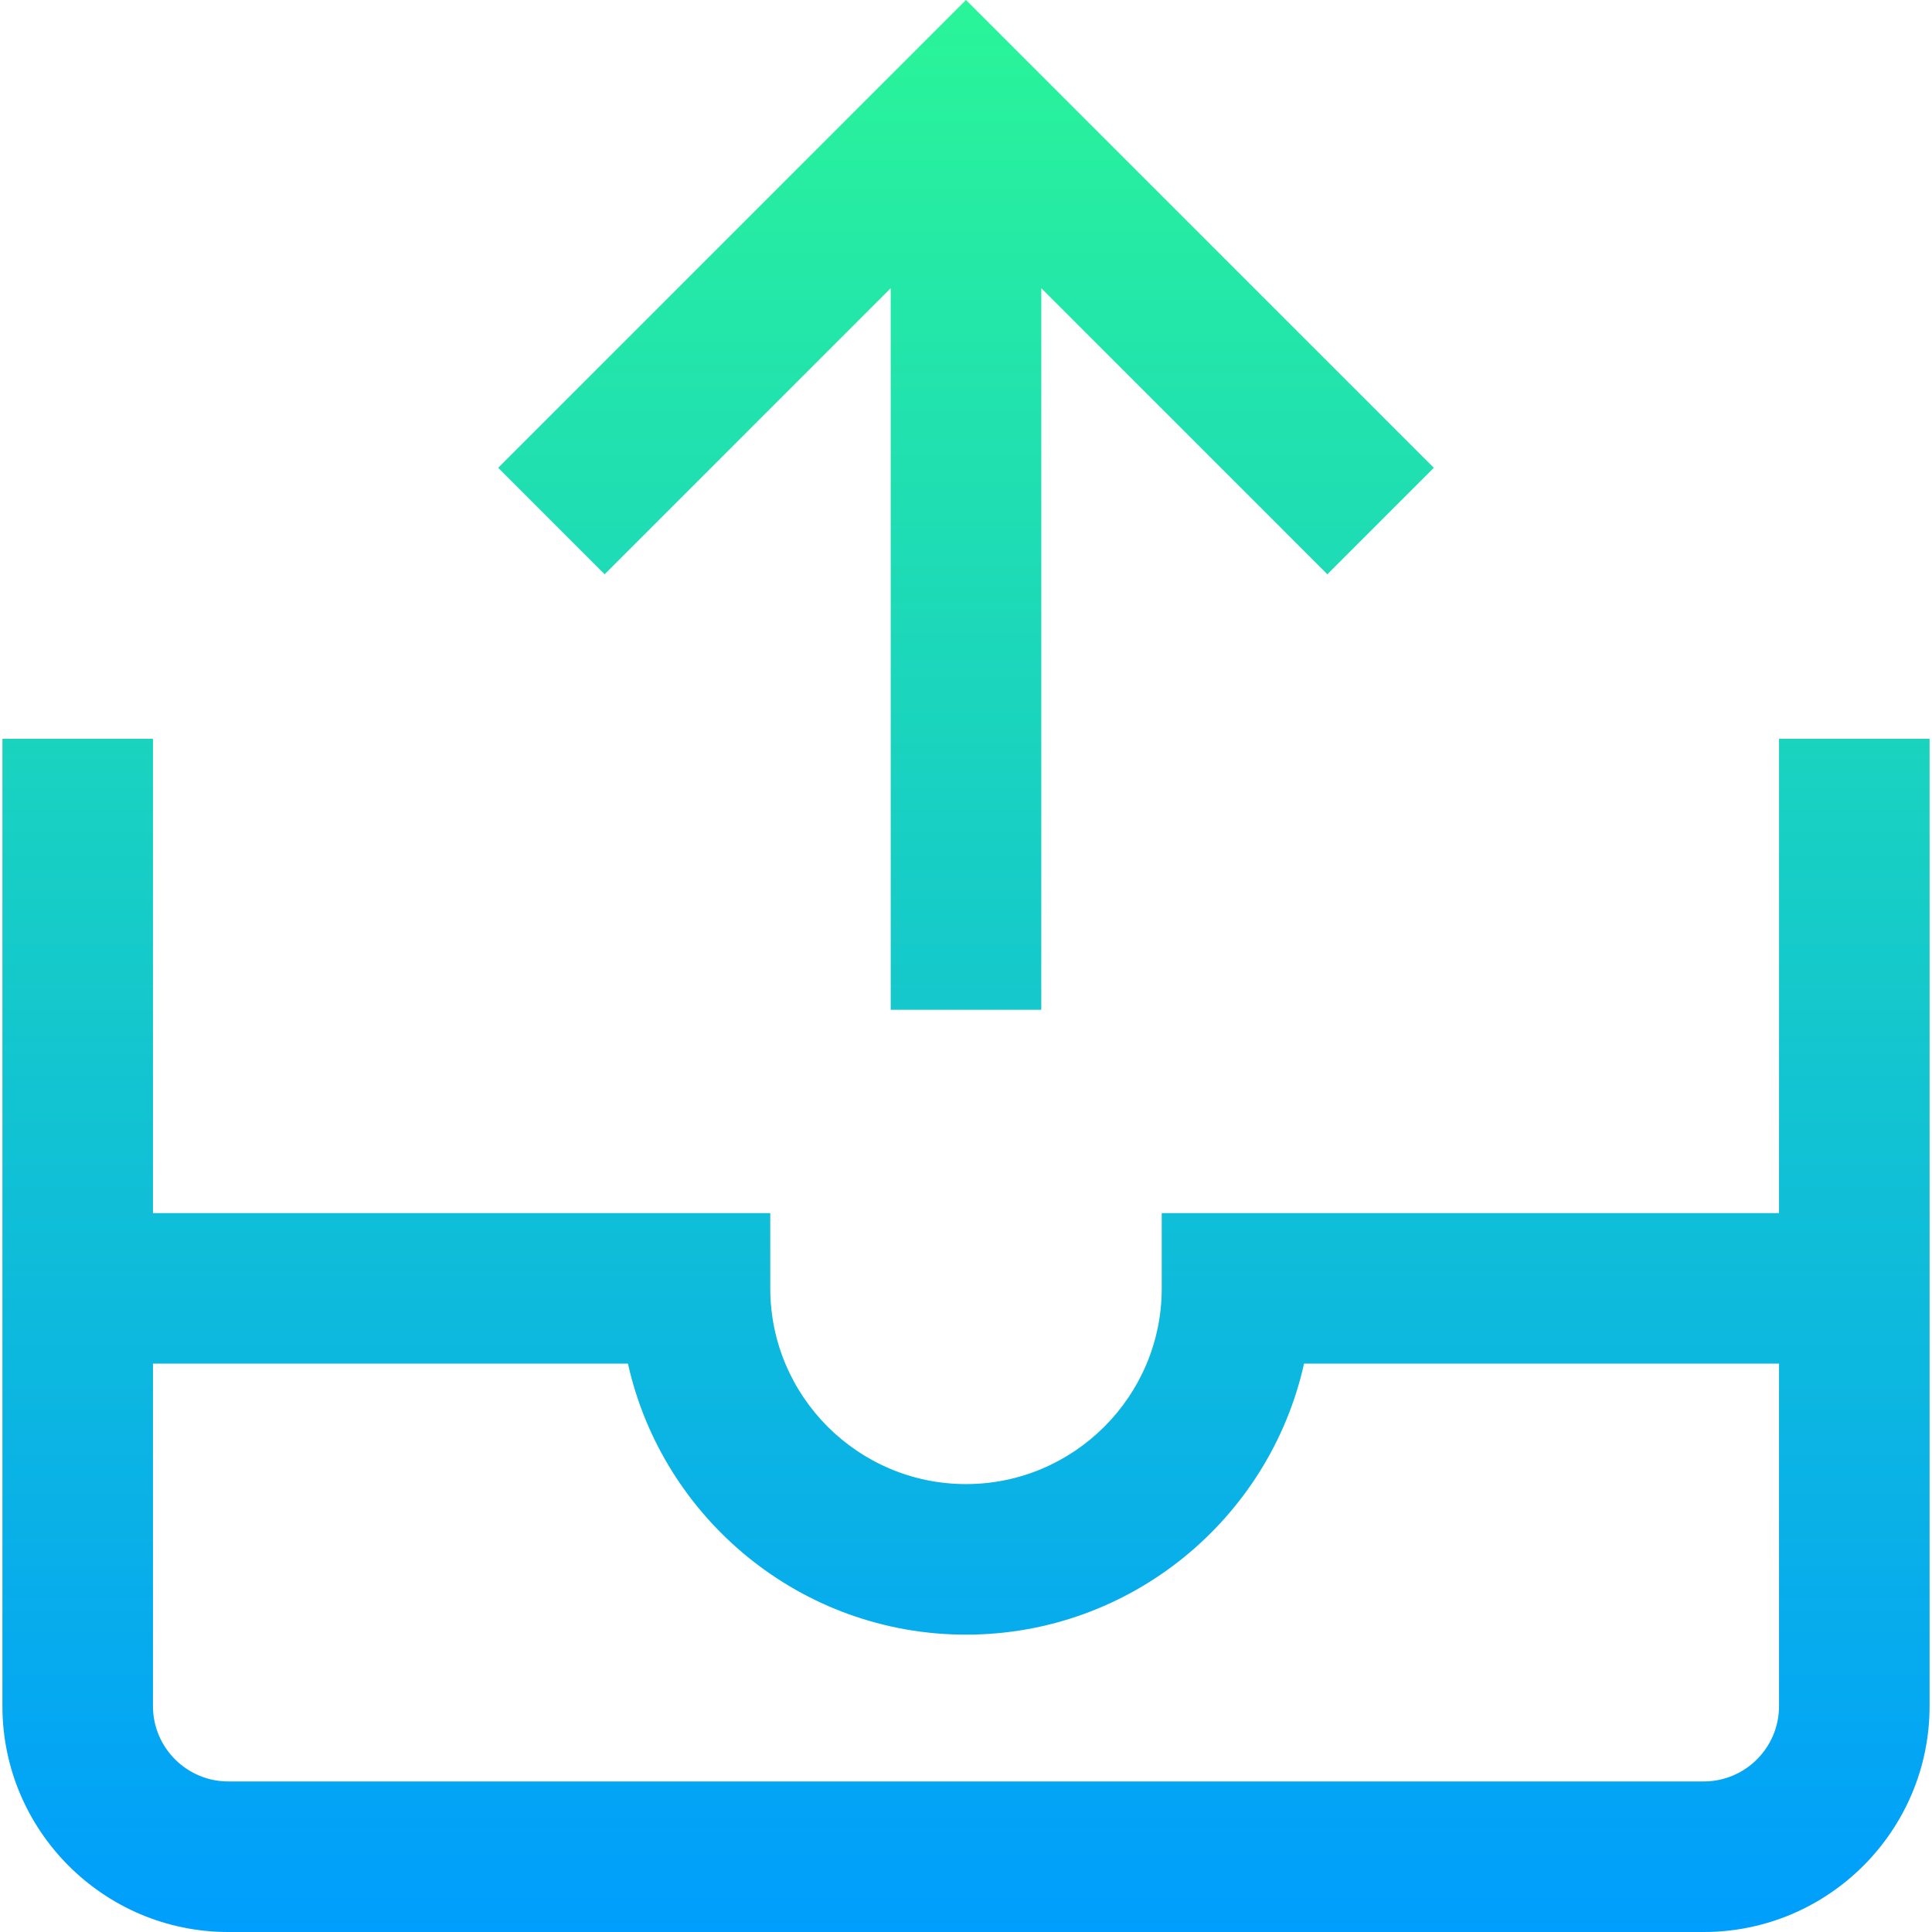 <?xml version="1.0" encoding="iso-8859-1"?>
<!-- Generator: Adobe Illustrator 19.0.0, SVG Export Plug-In . SVG Version: 6.00 Build 0)  -->
<svg version="1.1" id="Capa_1" xmlns="http://www.w3.org/2000/svg" xmlns:xlink="http://www.w3.org/1999/xlink" x="0px" y="0px"
	 viewBox="0 0 512 512" style="enable-background:new 0 0 512 512;" xml:space="preserve">
<linearGradient id="SVGID_1_" gradientUnits="userSpaceOnUse" x1="256.765" y1="513.651" x2="256.765" y2="0.367" gradientTransform="matrix(0.998 0 0 -0.998 -0.123 512.366)">
	<stop  offset="0" style="stop-color:#2AF598"/>
	<stop  offset="1" style="stop-color:#009EFD"/>
</linearGradient>
<path style="fill:url(#SVGID_1_);" d="M160.24,152.186l-28.213-28.213L256,0l123.973,123.973l-28.213,28.213l-75.81-75.81v191.236
	h-39.9V76.376L160.24,152.186z M511.36,195.793v125.685v39.9v90.772c0,33.001-26.849,59.85-59.85,59.85H60.49
	c-33.001,0-59.85-26.849-59.85-59.85v-90.772v-39.9V195.793h39.9v125.685h163.587l0.003,19.95c0,28.601,23.269,51.87,51.87,51.87
	s51.87-23.269,51.87-51.87v-19.95h163.59V195.793H511.36z M471.46,361.378H345.586c-9.134,41.04-45.834,71.82-89.586,71.82
	s-80.451-30.78-89.586-71.82H40.54v90.772c0,11,8.95,19.95,19.95,19.95H451.51c11,0,19.95-8.95,19.95-19.95V361.378z"/>
<g>
</g>
<g>
</g>
<g>
</g>
<g>
</g>
<g>
</g>
<g>
</g>
<g>
</g>
<g>
</g>
<g>
</g>
<g>
</g>
<g>
</g>
<g>
</g>
<g>
</g>
<g>
</g>
<g>
</g>
</svg>
